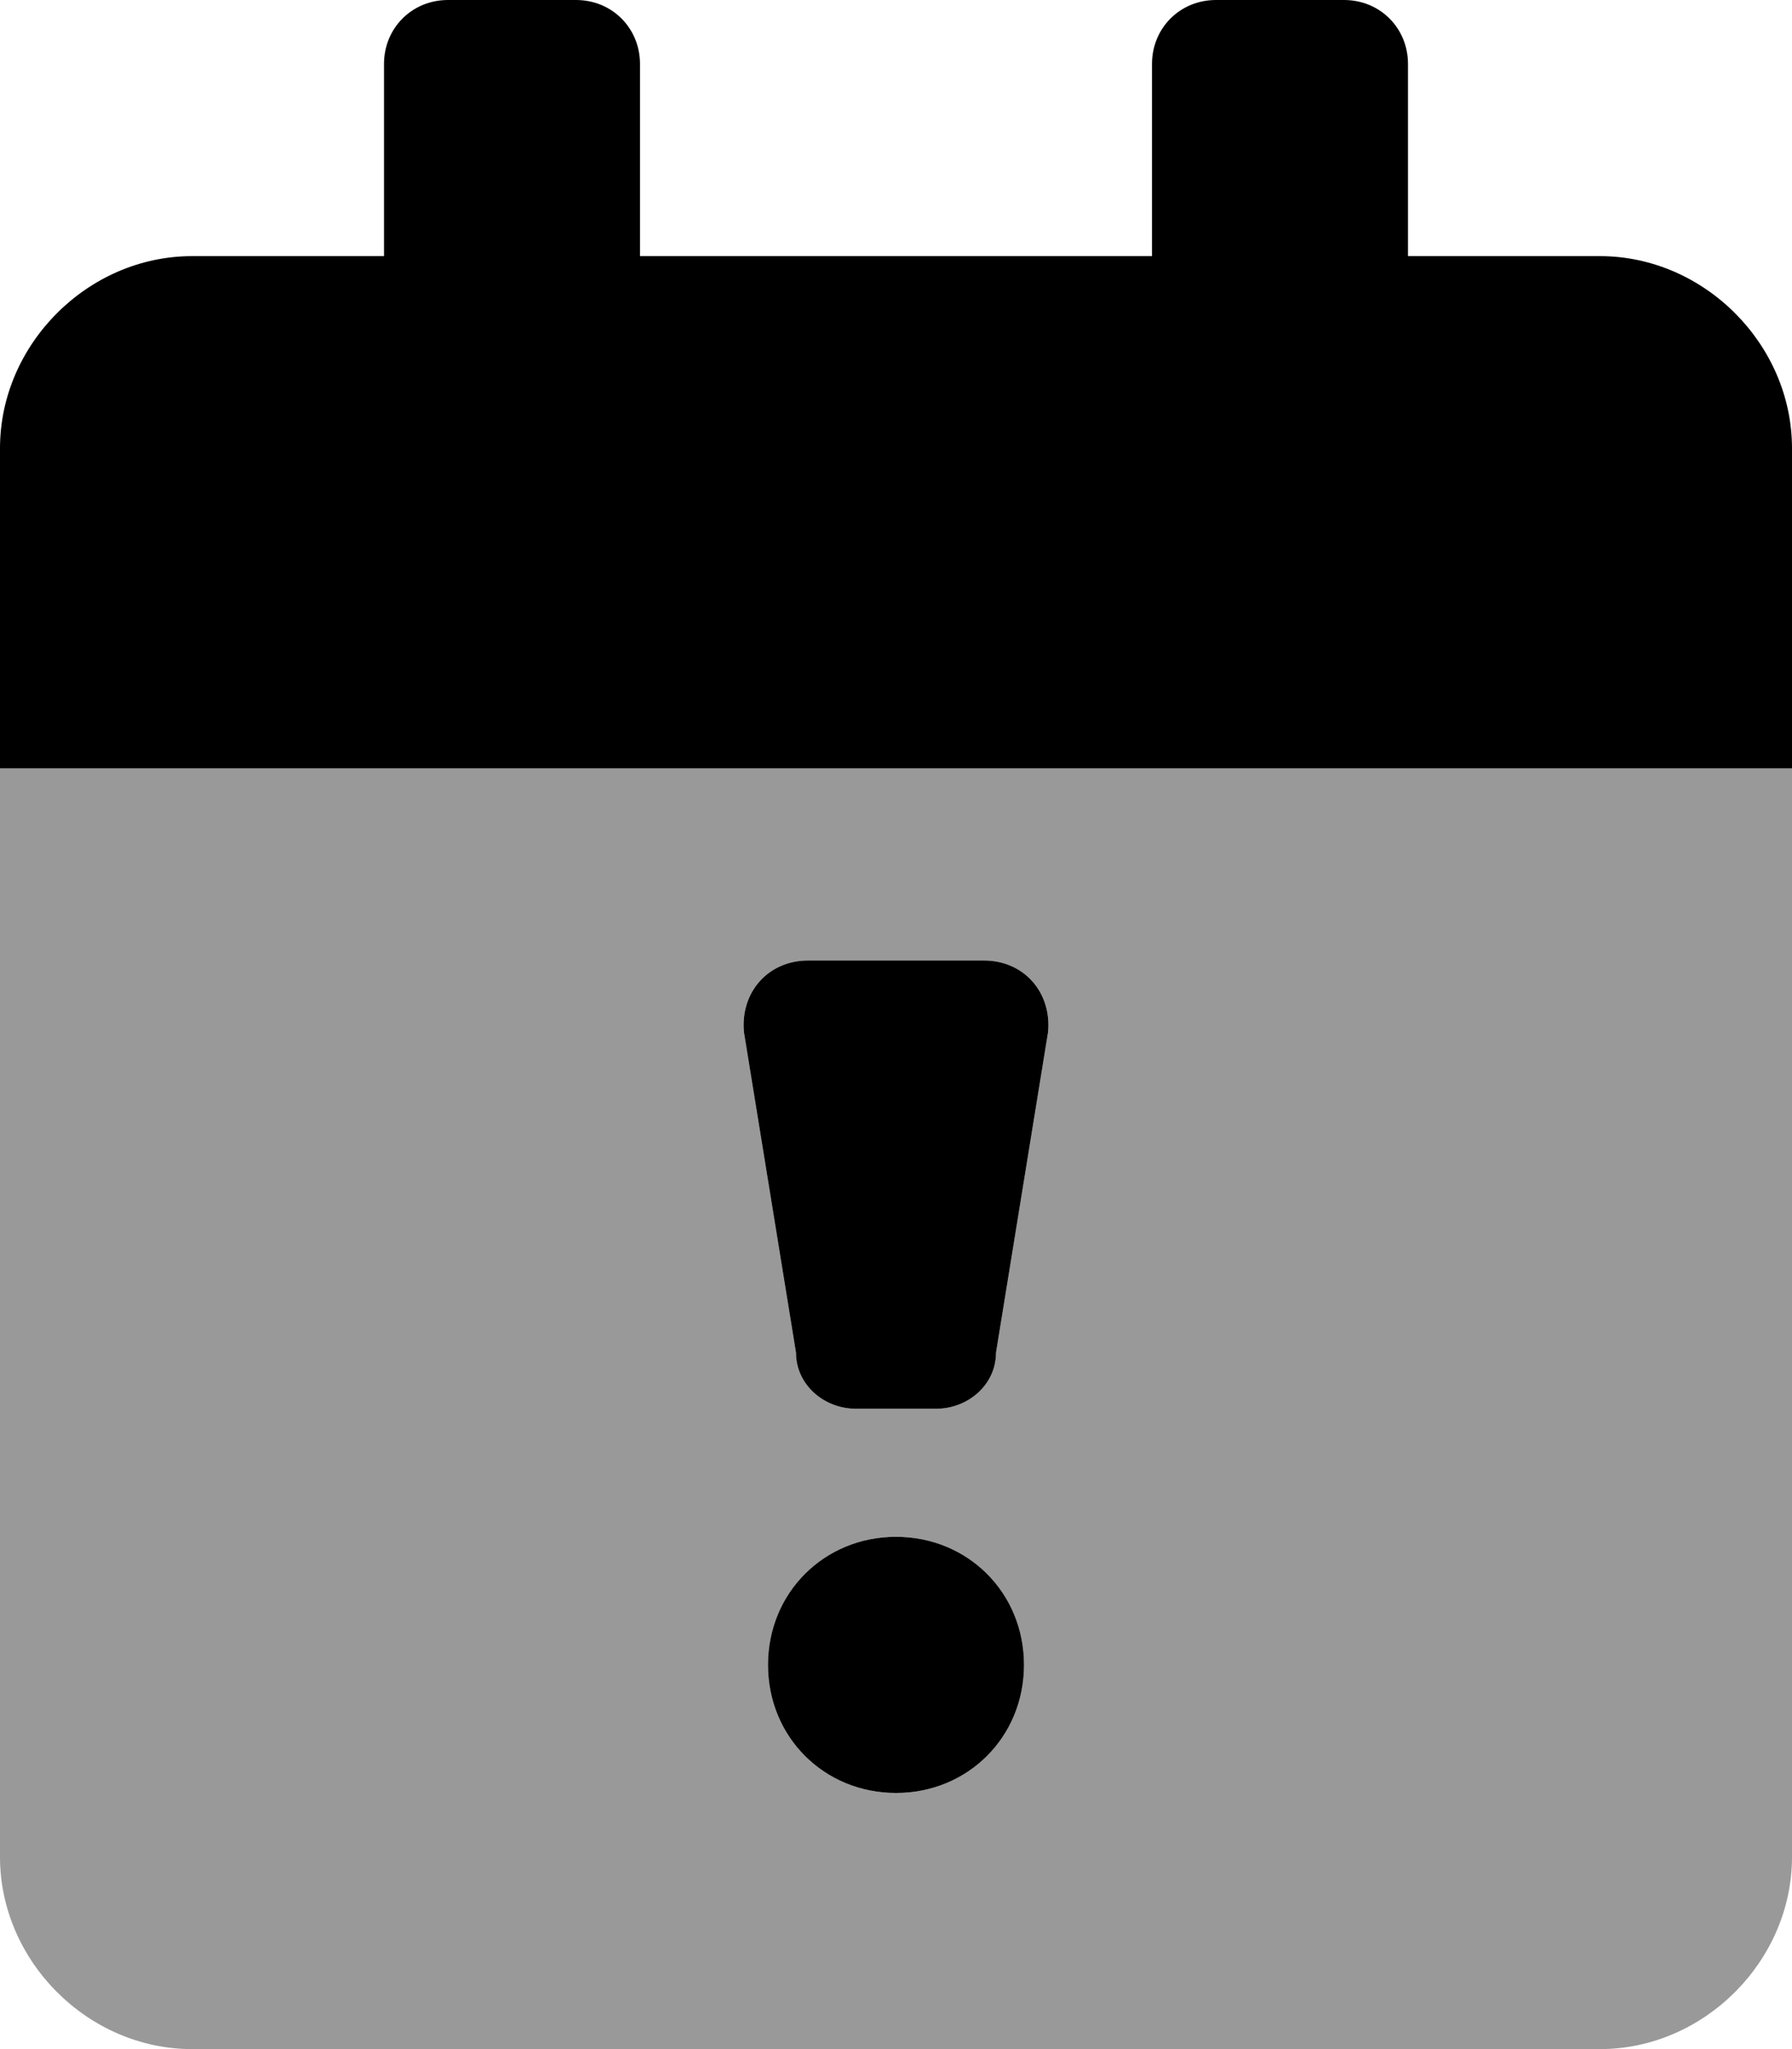 <svg xmlns="http://www.w3.org/2000/svg" viewBox="0 0 448 512"><!-- Font Awesome Pro 6.0.0-alpha1 by @fontawesome - https://fontawesome.com License - https://fontawesome.com/license (Commercial License) --><defs><style>.fa-secondary{opacity:.4}</style></defs><path d="M0 192V464C0 490 22 512 48 512H400C426 512 448 490 448 464V192H0ZM224 448C206 448 192 434 192 416S206 384 224 384S256 398 256 416S242 448 224 448ZM249 338C249 346 242 352 234 352H214C206 352 199 346 199 338L186 258C185 248 192 240 202 240H246C256 240 263 248 262 258L249 338Z" class="fa-secondary"/><path d="M400 64H352V16C352 7 345 0 336 0H304C295 0 288 7 288 16V64H160V16C160 7 153 0 144 0H112C103 0 96 7 96 16V64H48C22 64 0 86 0 112V192H448V112C448 86 426 64 400 64ZM224 384C206 384 192 398 192 416S206 448 224 448S256 434 256 416S242 384 224 384ZM246 240H202C192 240 185 248 186 258L199 338C199 346 206 352 214 352H234C242 352 249 346 249 338L262 258C263 248 256 240 246 240Z" class="fa-primary"/></svg>